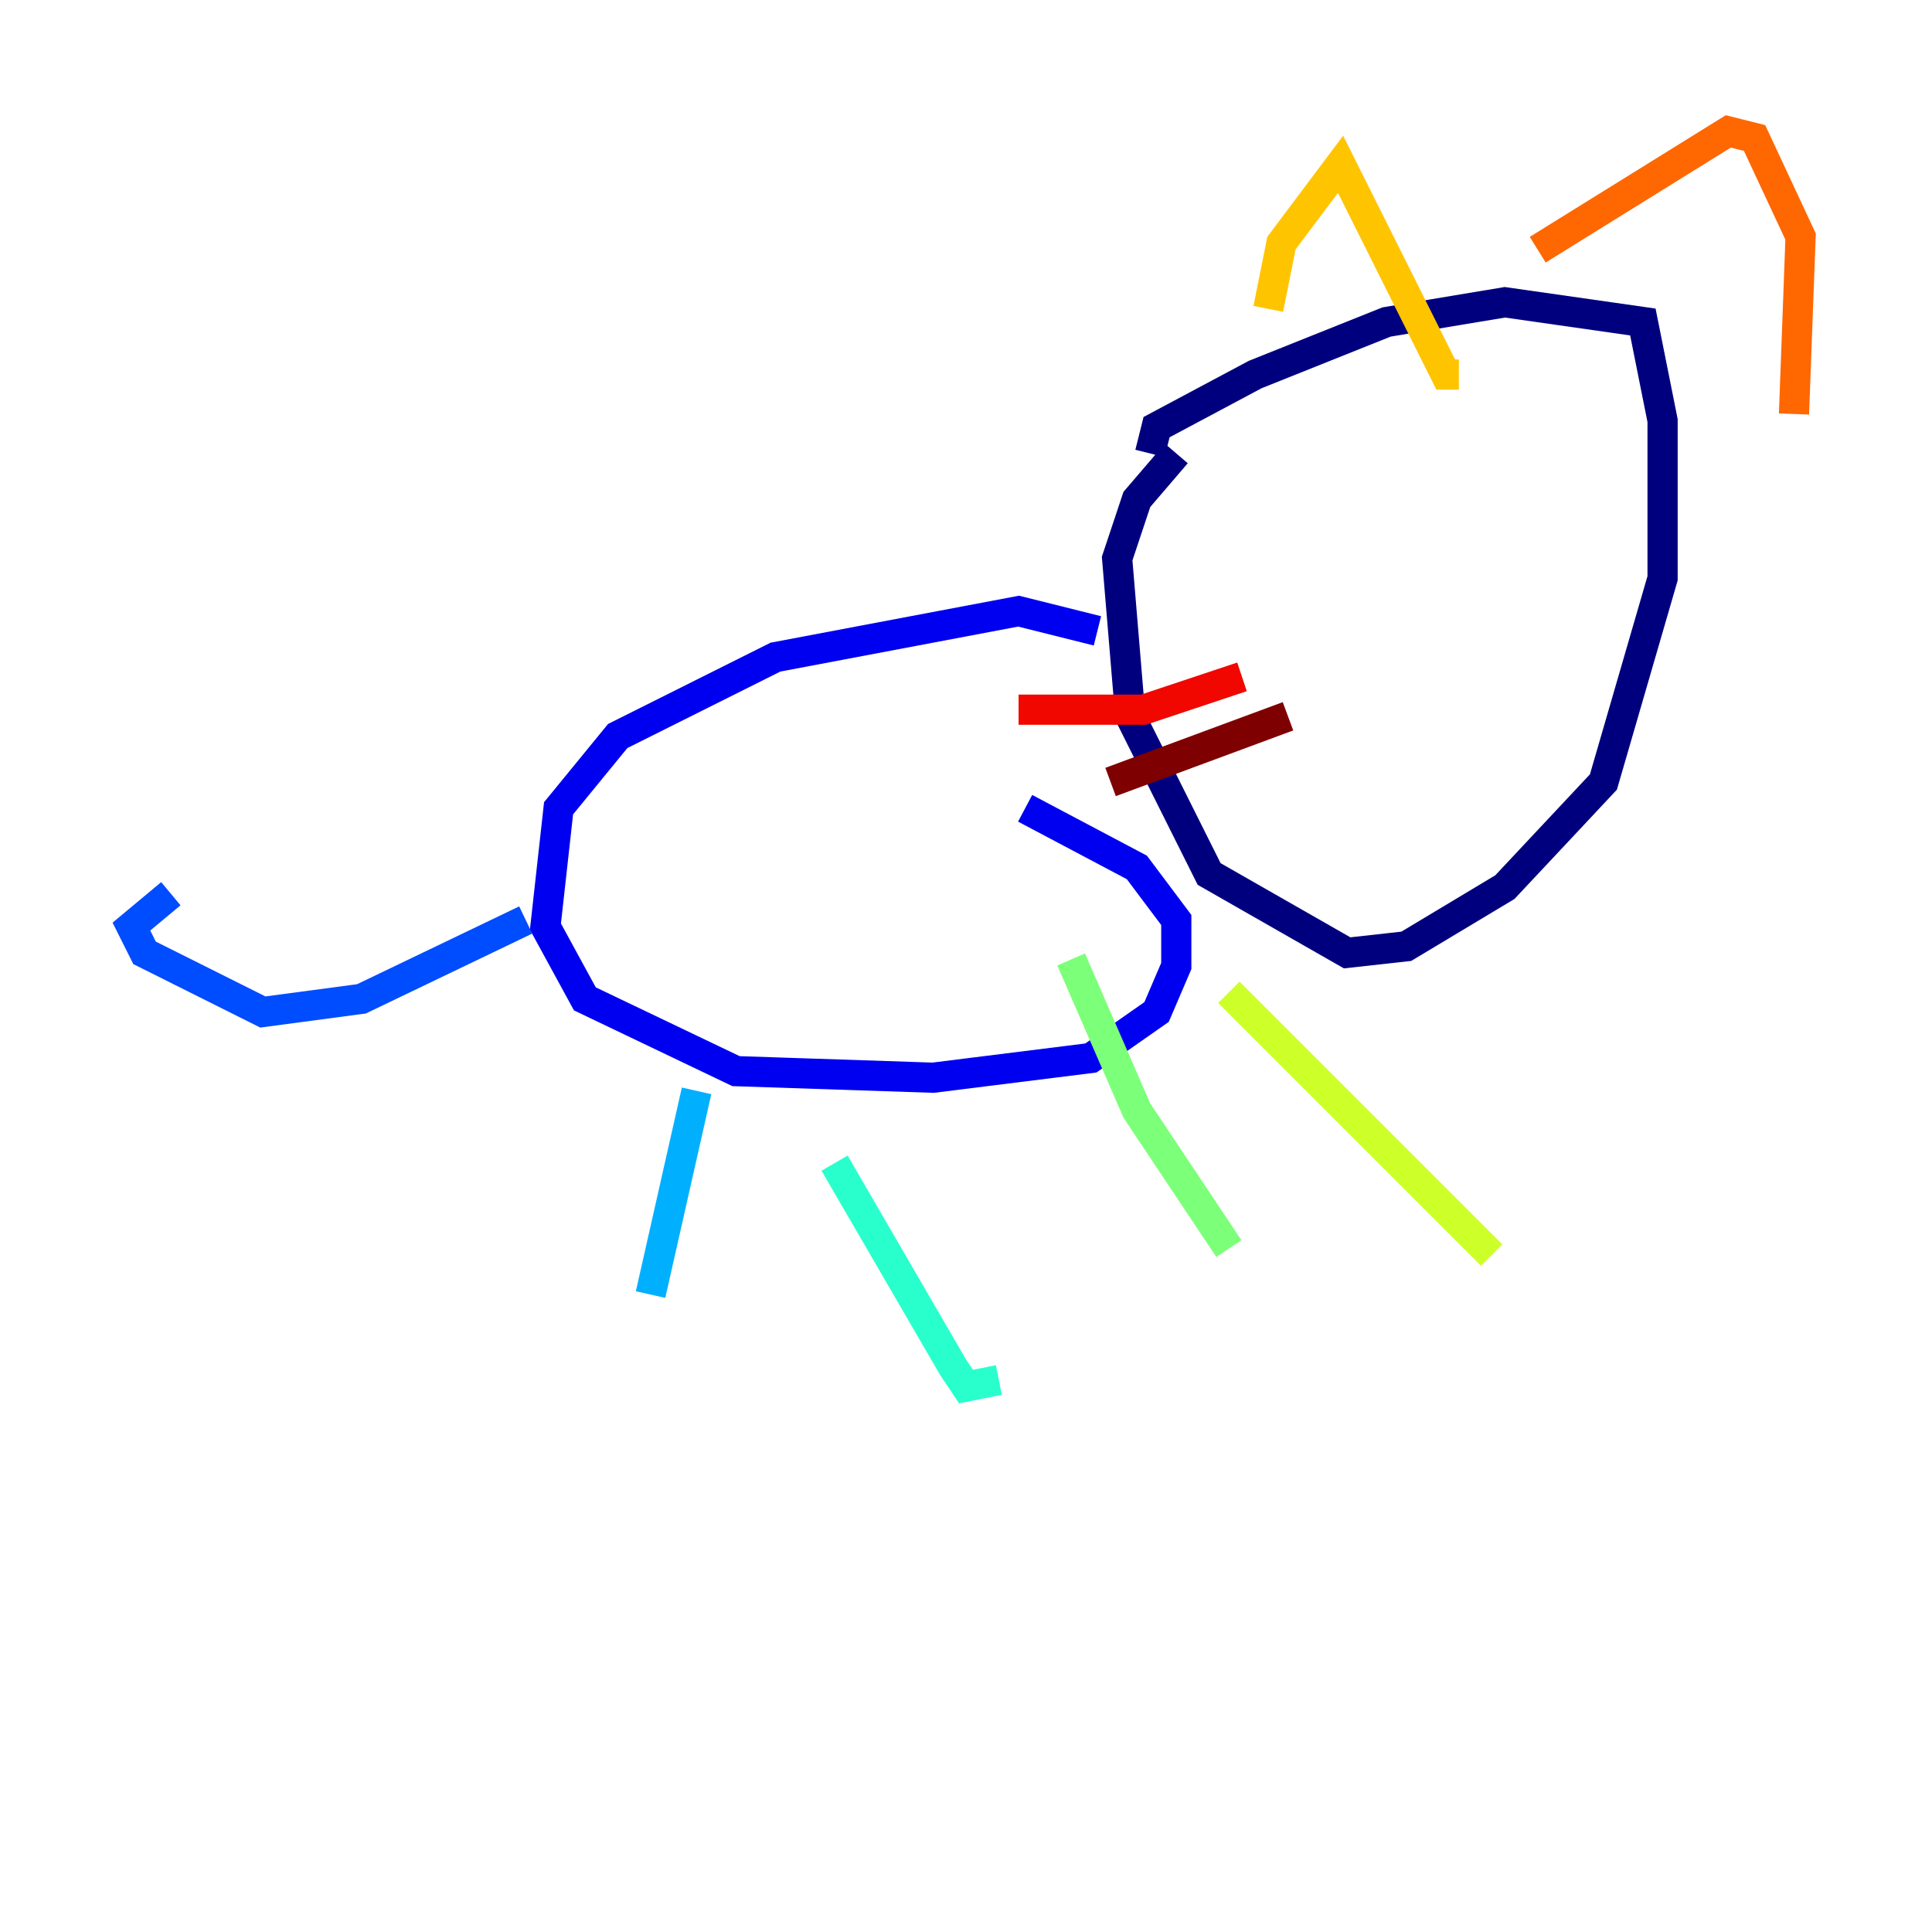 <?xml version="1.0" encoding="utf-8" ?>
<svg baseProfile="tiny" height="128" version="1.2" viewBox="0,0,128,128" width="128" xmlns="http://www.w3.org/2000/svg" xmlns:ev="http://www.w3.org/2001/xml-events" xmlns:xlink="http://www.w3.org/1999/xlink"><defs /><polyline fill="none" points="76.191,30.041 76.626,28.299 83.156,24.816 91.864,21.333 99.701,20.027 108.844,21.333 110.15,27.864 110.15,38.313 106.231,51.809 99.701,58.776 93.17,62.694 89.252,63.129 80.109,57.905 74.884,47.456 74.014,37.007 75.32,33.088 77.932,30.041" stroke="#00007f" stroke-width="2" /><polyline fill="none" points="72.707,41.796 67.483,40.49 51.374,43.537 40.925,48.762 37.007,53.551 36.136,61.388 38.748,66.177 48.762,70.966 61.823,71.401 72.272,70.095 76.626,67.048 77.932,64.0 77.932,60.952 75.32,57.469 67.918,53.551" stroke="#0000f1" stroke-width="2" /><polyline fill="none" points="34.83,60.952 23.946,66.177 17.415,67.048 9.578,63.129 8.707,61.388 11.32,59.211" stroke="#004cff" stroke-width="2" /><polyline fill="none" points="46.15,72.272 43.102,85.769" stroke="#00b0ff" stroke-width="2" /><polyline fill="none" points="55.292,77.061 63.129,90.558 64.0,91.864 66.177,91.429" stroke="#29ffcd" stroke-width="2" /><polyline fill="none" points="70.966,63.565 75.32,73.578 81.415,82.721" stroke="#7cff79" stroke-width="2" /><polyline fill="none" points="81.415,65.742 98.83,83.156" stroke="#cdff29" stroke-width="2" /><polyline fill="none" points="84.027,20.463 84.898,16.109 88.816,10.884 95.782,24.816 96.653,24.816" stroke="#ffc400" stroke-width="2" /><polyline fill="none" points="101.878,16.544 114.503,8.707 116.245,9.143 119.293,15.674 118.857,27.429" stroke="#ff6700" stroke-width="2" /><polyline fill="none" points="82.286,44.843 75.755,47.02 67.483,47.02" stroke="#f10700" stroke-width="2" /><polyline fill="none" points="85.333,47.456 73.578,51.809" stroke="#7f0000" stroke-width="2" /></svg>